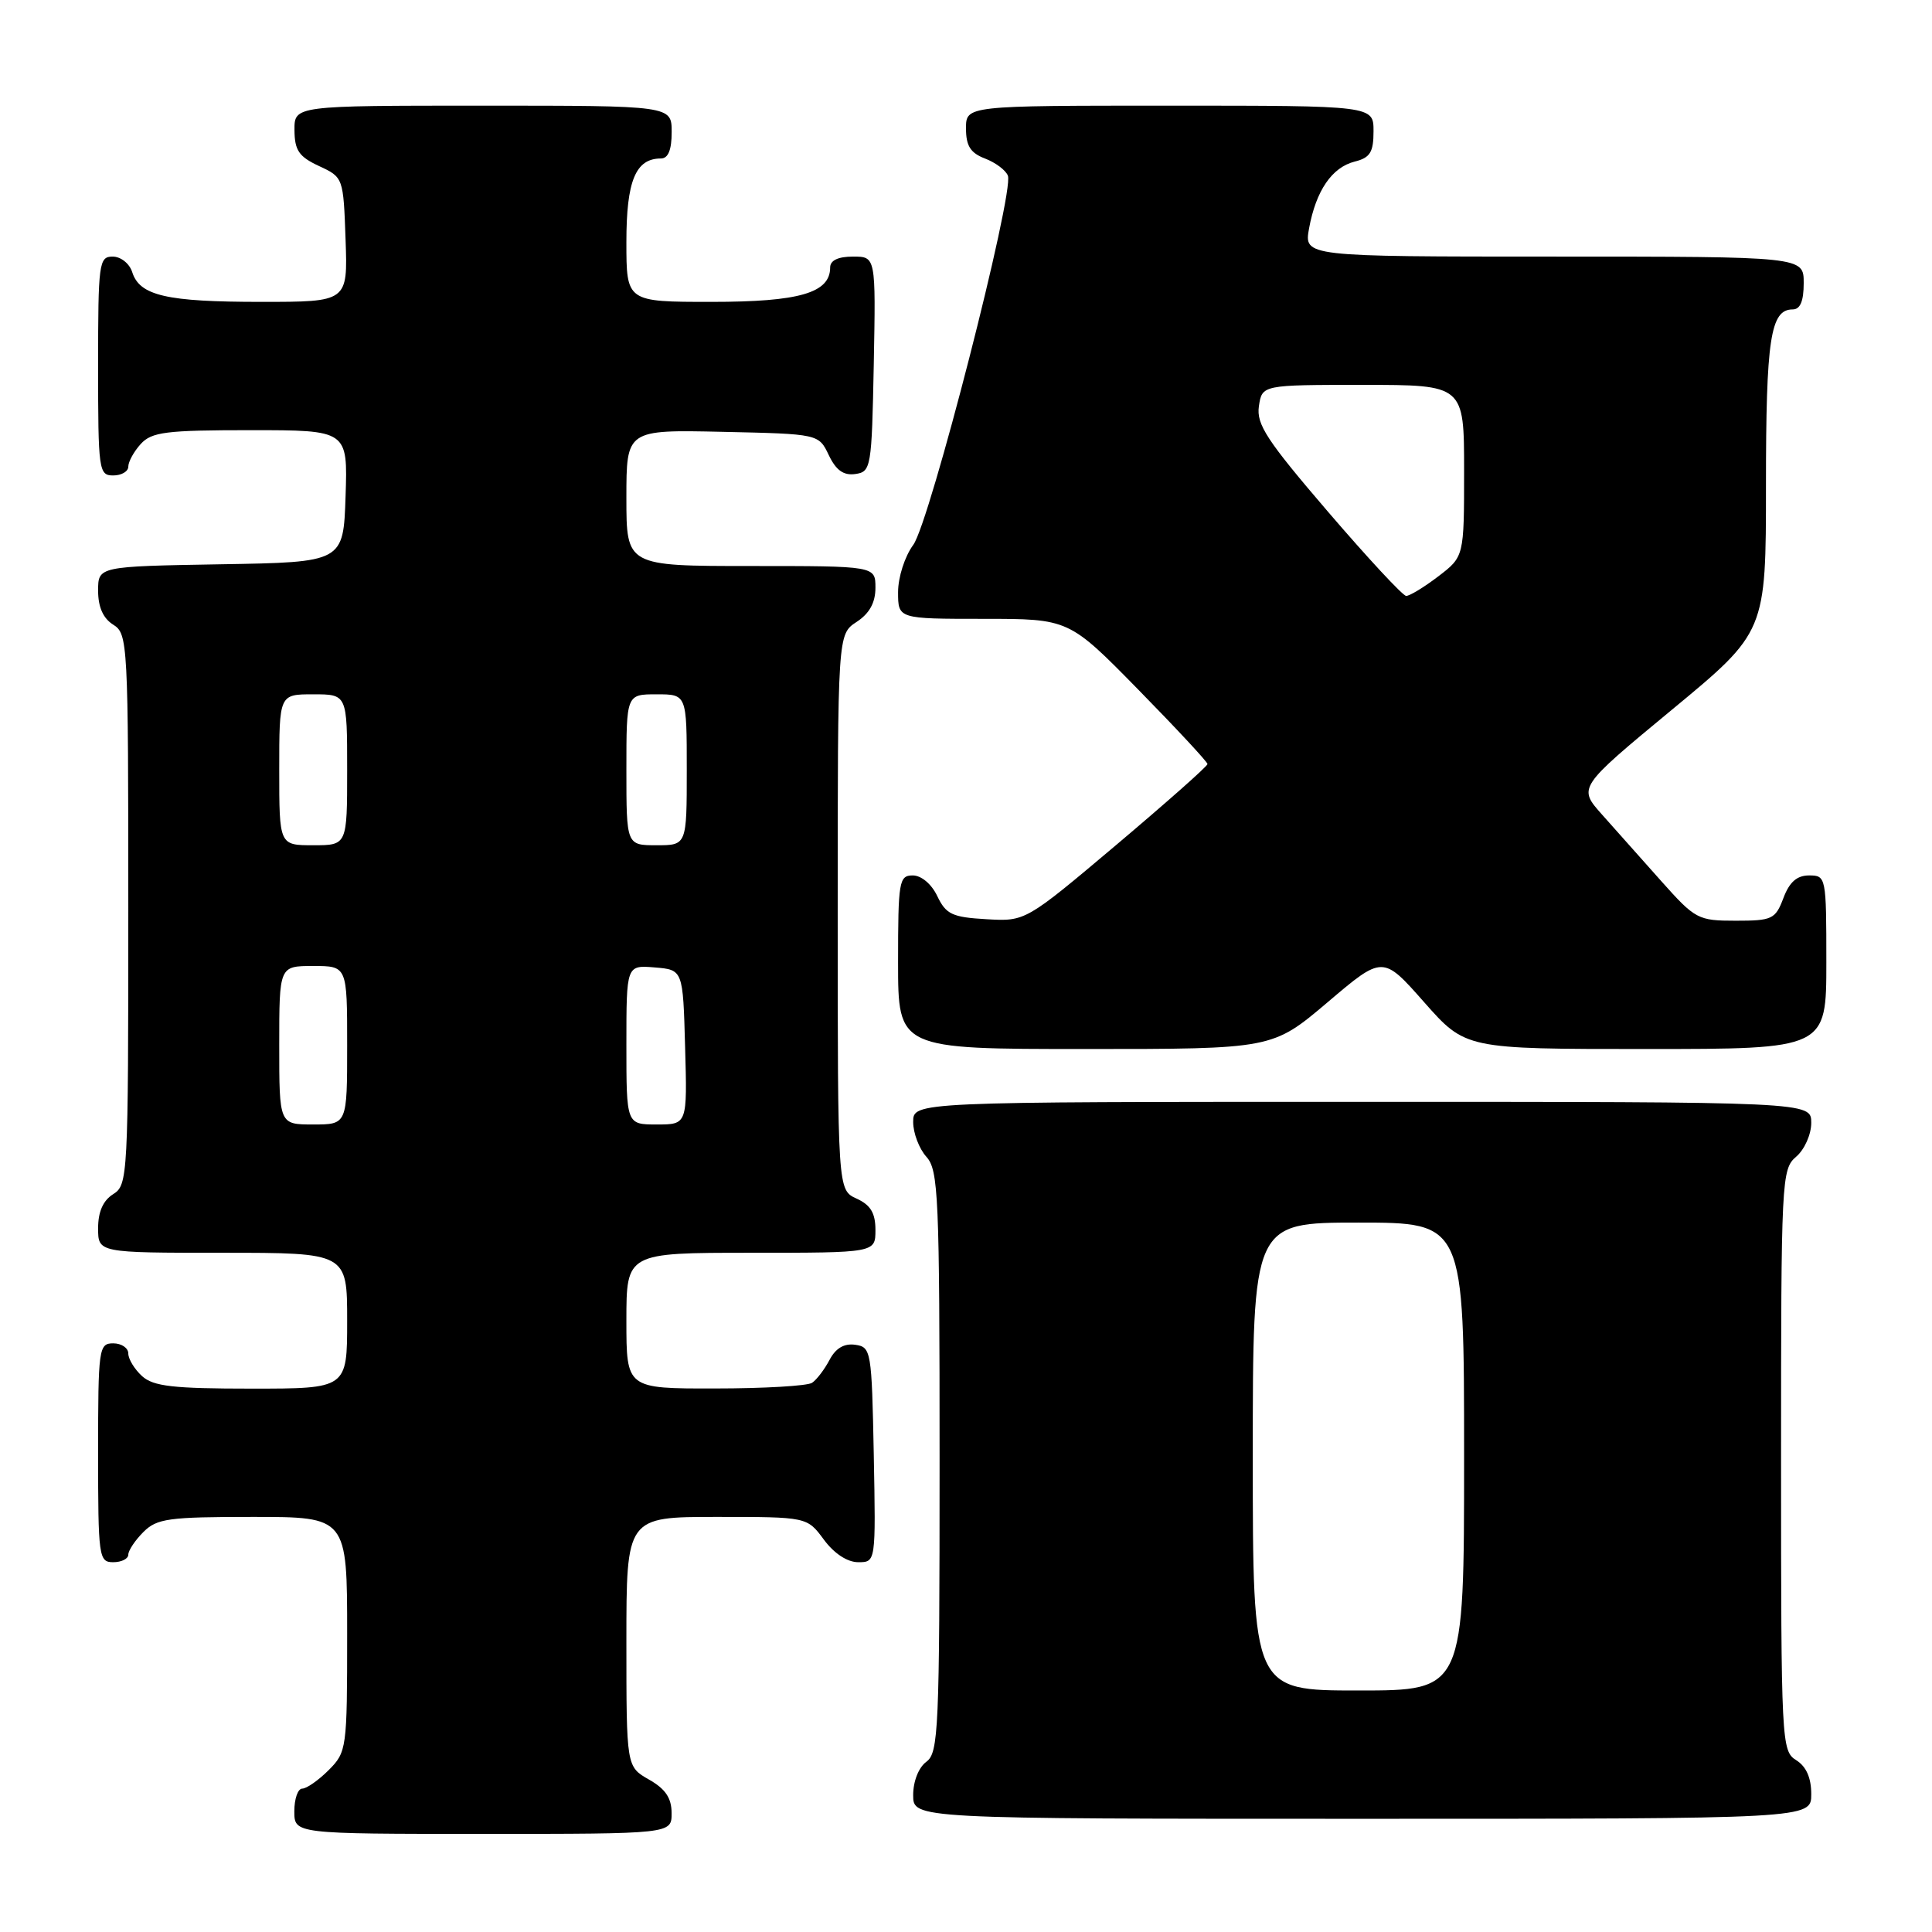 <?xml version="1.0" encoding="UTF-8" standalone="no"?>
<!DOCTYPE svg PUBLIC "-//W3C//DTD SVG 1.1//EN" "http://www.w3.org/Graphics/SVG/1.1/DTD/svg11.dtd" >
<svg xmlns="http://www.w3.org/2000/svg" xmlns:xlink="http://www.w3.org/1999/xlink" version="1.1" viewBox="0 0 256 256">
 <g >
 <path fill="currentColor"
d=" M 88.99 240.25 C 88.99 238.25 88.18 237.04 85.99 235.80 C 83.00 234.09 83.00 234.09 83.00 217.55 C 83.00 201.00 83.00 201.00 94.97 201.00 C 106.94 201.00 106.94 201.00 109.16 204.00 C 110.52 205.85 112.28 207.00 113.72 207.00 C 116.05 207.00 116.05 207.00 115.78 192.75 C 115.51 178.96 115.43 178.49 113.32 178.19 C 111.86 177.98 110.73 178.64 109.92 180.19 C 109.25 181.46 108.21 182.83 107.60 183.23 C 107.00 183.64 101.21 183.98 94.75 183.98 C 83.00 184.00 83.00 184.00 83.00 175.00 C 83.00 166.00 83.00 166.00 99.50 166.00 C 116.00 166.00 116.00 166.00 116.00 162.98 C 116.00 160.73 115.36 159.67 113.50 158.82 C 111.00 157.68 111.00 157.68 111.00 120.86 C 111.00 84.05 111.00 84.05 113.50 82.41 C 115.21 81.29 116.00 79.86 116.00 77.88 C 116.00 75.00 116.00 75.00 99.50 75.00 C 83.00 75.00 83.00 75.00 83.00 65.97 C 83.00 56.94 83.00 56.94 95.74 57.22 C 108.48 57.50 108.48 57.50 109.82 60.31 C 110.78 62.32 111.78 63.03 113.33 62.81 C 115.42 62.51 115.51 62.01 115.78 48.25 C 116.05 34.00 116.05 34.00 113.03 34.00 C 111.06 34.00 110.00 34.50 110.00 35.44 C 110.00 38.82 105.91 40.00 94.28 40.00 C 83.00 40.00 83.00 40.00 83.00 32.07 C 83.00 23.96 84.22 21.00 87.57 21.00 C 88.54 21.00 89.00 19.87 89.00 17.50 C 89.00 14.00 89.00 14.00 64.00 14.00 C 39.00 14.00 39.00 14.00 39.02 17.25 C 39.04 19.93 39.61 20.76 42.27 22.00 C 45.49 23.49 45.50 23.54 45.79 31.75 C 46.08 40.00 46.08 40.00 34.61 40.00 C 22.05 40.00 18.51 39.18 17.52 36.06 C 17.16 34.92 16.00 34.00 14.93 34.00 C 13.11 34.00 13.00 34.84 13.00 48.50 C 13.00 62.33 13.09 63.00 15.00 63.00 C 16.10 63.00 17.00 62.47 17.00 61.83 C 17.00 61.18 17.74 59.83 18.65 58.83 C 20.10 57.24 21.98 57.00 33.19 57.00 C 46.08 57.00 46.08 57.00 45.79 65.75 C 45.50 74.50 45.50 74.50 29.25 74.77 C 13.00 75.05 13.00 75.05 13.00 78.28 C 13.00 80.44 13.67 81.94 15.00 82.77 C 16.94 83.98 17.00 85.10 17.00 120.50 C 17.00 155.90 16.94 157.02 15.00 158.23 C 13.66 159.07 13.00 160.56 13.00 162.74 C 13.00 166.00 13.00 166.00 29.50 166.00 C 46.00 166.00 46.00 166.00 46.00 175.00 C 46.00 184.00 46.00 184.00 33.33 184.00 C 22.94 184.00 20.33 183.70 18.83 182.35 C 17.82 181.43 17.00 180.08 17.00 179.35 C 17.00 178.61 16.10 178.00 15.00 178.00 C 13.09 178.00 13.00 178.67 13.00 192.50 C 13.00 206.33 13.09 207.00 15.00 207.00 C 16.10 207.00 17.00 206.55 17.00 206.00 C 17.00 205.45 17.90 204.10 19.00 203.00 C 20.79 201.21 22.33 201.00 33.50 201.00 C 46.00 201.00 46.00 201.00 46.00 216.55 C 46.00 231.72 45.94 232.15 43.55 234.55 C 42.20 235.90 40.62 237.00 40.05 237.00 C 39.47 237.00 39.00 238.35 39.00 240.00 C 39.00 243.00 39.00 243.00 64.00 243.00 C 89.00 243.00 89.00 243.00 88.99 240.25 Z  M 240.00 237.74 C 240.00 235.56 239.34 234.07 238.00 233.23 C 236.06 232.02 236.00 230.90 236.00 193.48 C 236.00 156.22 236.06 154.93 238.00 153.27 C 239.11 152.32 240.00 150.32 240.00 148.78 C 240.00 146.00 240.00 146.00 180.50 146.00 C 121.00 146.00 121.00 146.00 121.00 148.67 C 121.00 150.14 121.79 152.21 122.75 153.28 C 124.35 155.05 124.50 158.45 124.50 193.69 C 124.50 229.17 124.36 232.26 122.75 233.44 C 121.73 234.19 121.00 236.02 121.00 237.86 C 121.00 241.00 121.00 241.00 180.50 241.00 C 240.00 241.00 240.00 241.00 240.00 237.74 Z  M 175.92 132.80 C 183.23 126.59 183.23 126.59 188.71 132.80 C 194.19 139.00 194.19 139.00 218.10 139.00 C 242.00 139.00 242.00 139.00 242.00 127.50 C 242.00 116.19 241.96 116.00 239.72 116.00 C 238.10 116.00 237.11 116.87 236.31 119.00 C 235.25 121.80 234.83 122.00 229.99 122.00 C 225.00 122.00 224.63 121.80 220.15 116.78 C 217.59 113.90 214.06 109.93 212.29 107.95 C 209.08 104.35 209.08 104.35 221.54 94.04 C 234.00 83.74 234.00 83.74 234.00 64.30 C 234.00 44.89 234.59 41.00 237.54 41.00 C 238.54 41.00 239.00 39.91 239.00 37.50 C 239.00 34.00 239.00 34.00 205.89 34.00 C 172.78 34.00 172.78 34.00 173.46 30.25 C 174.38 25.25 176.49 22.17 179.51 21.41 C 181.55 20.90 182.00 20.17 182.00 17.39 C 182.00 14.00 182.00 14.00 155.00 14.00 C 128.00 14.00 128.00 14.00 128.00 17.02 C 128.00 19.34 128.59 20.27 130.53 21.01 C 131.91 21.54 133.28 22.56 133.55 23.28 C 134.41 25.51 123.20 69.24 121.01 72.20 C 119.89 73.72 119.00 76.48 119.00 78.46 C 119.00 82.00 119.00 82.00 130.32 82.00 C 141.63 82.00 141.63 82.00 150.82 91.37 C 155.87 96.52 160.00 100.96 160.00 101.24 C 160.00 101.53 154.57 106.33 147.94 111.93 C 135.88 122.10 135.88 122.10 130.70 121.80 C 126.17 121.54 125.35 121.15 124.20 118.75 C 123.44 117.14 122.08 116.00 120.95 116.00 C 119.13 116.00 119.00 116.77 119.00 127.50 C 119.00 139.00 119.00 139.00 143.80 139.00 C 168.60 139.00 168.60 139.00 175.92 132.80 Z  M 37.00 138.50 C 37.00 128.00 37.00 128.00 41.50 128.00 C 46.00 128.00 46.00 128.00 46.00 138.50 C 46.00 149.00 46.00 149.00 41.50 149.00 C 37.00 149.00 37.00 149.00 37.00 138.50 Z  M 83.00 138.44 C 83.00 127.88 83.00 127.88 86.75 128.19 C 90.50 128.50 90.50 128.50 90.78 138.75 C 91.07 149.00 91.07 149.00 87.03 149.00 C 83.00 149.00 83.00 149.00 83.00 138.44 Z  M 37.00 102.00 C 37.00 92.00 37.00 92.00 41.50 92.00 C 46.00 92.00 46.00 92.00 46.00 102.00 C 46.00 112.00 46.00 112.00 41.50 112.00 C 37.00 112.00 37.00 112.00 37.00 102.00 Z  M 83.00 102.00 C 83.00 92.00 83.00 92.00 87.00 92.00 C 91.00 92.00 91.00 92.00 91.00 102.00 C 91.00 112.00 91.00 112.00 87.00 112.00 C 83.00 112.00 83.00 112.00 83.00 102.00 Z  M 166.00 193.00 C 166.00 162.00 166.00 162.00 180.00 162.00 C 194.00 162.00 194.00 162.00 194.00 193.00 C 194.00 224.00 194.00 224.00 180.00 224.00 C 166.00 224.00 166.00 224.00 166.00 193.00 Z  M 175.95 67.79 C 167.86 58.36 166.46 56.23 166.81 53.83 C 167.23 51.00 167.23 51.00 180.61 51.00 C 194.00 51.00 194.00 51.00 194.00 62.38 C 194.00 73.76 194.00 73.76 190.57 76.38 C 188.68 77.82 186.77 78.98 186.32 78.96 C 185.87 78.94 181.20 73.91 175.95 67.79 Z "/>
</g>
</svg>